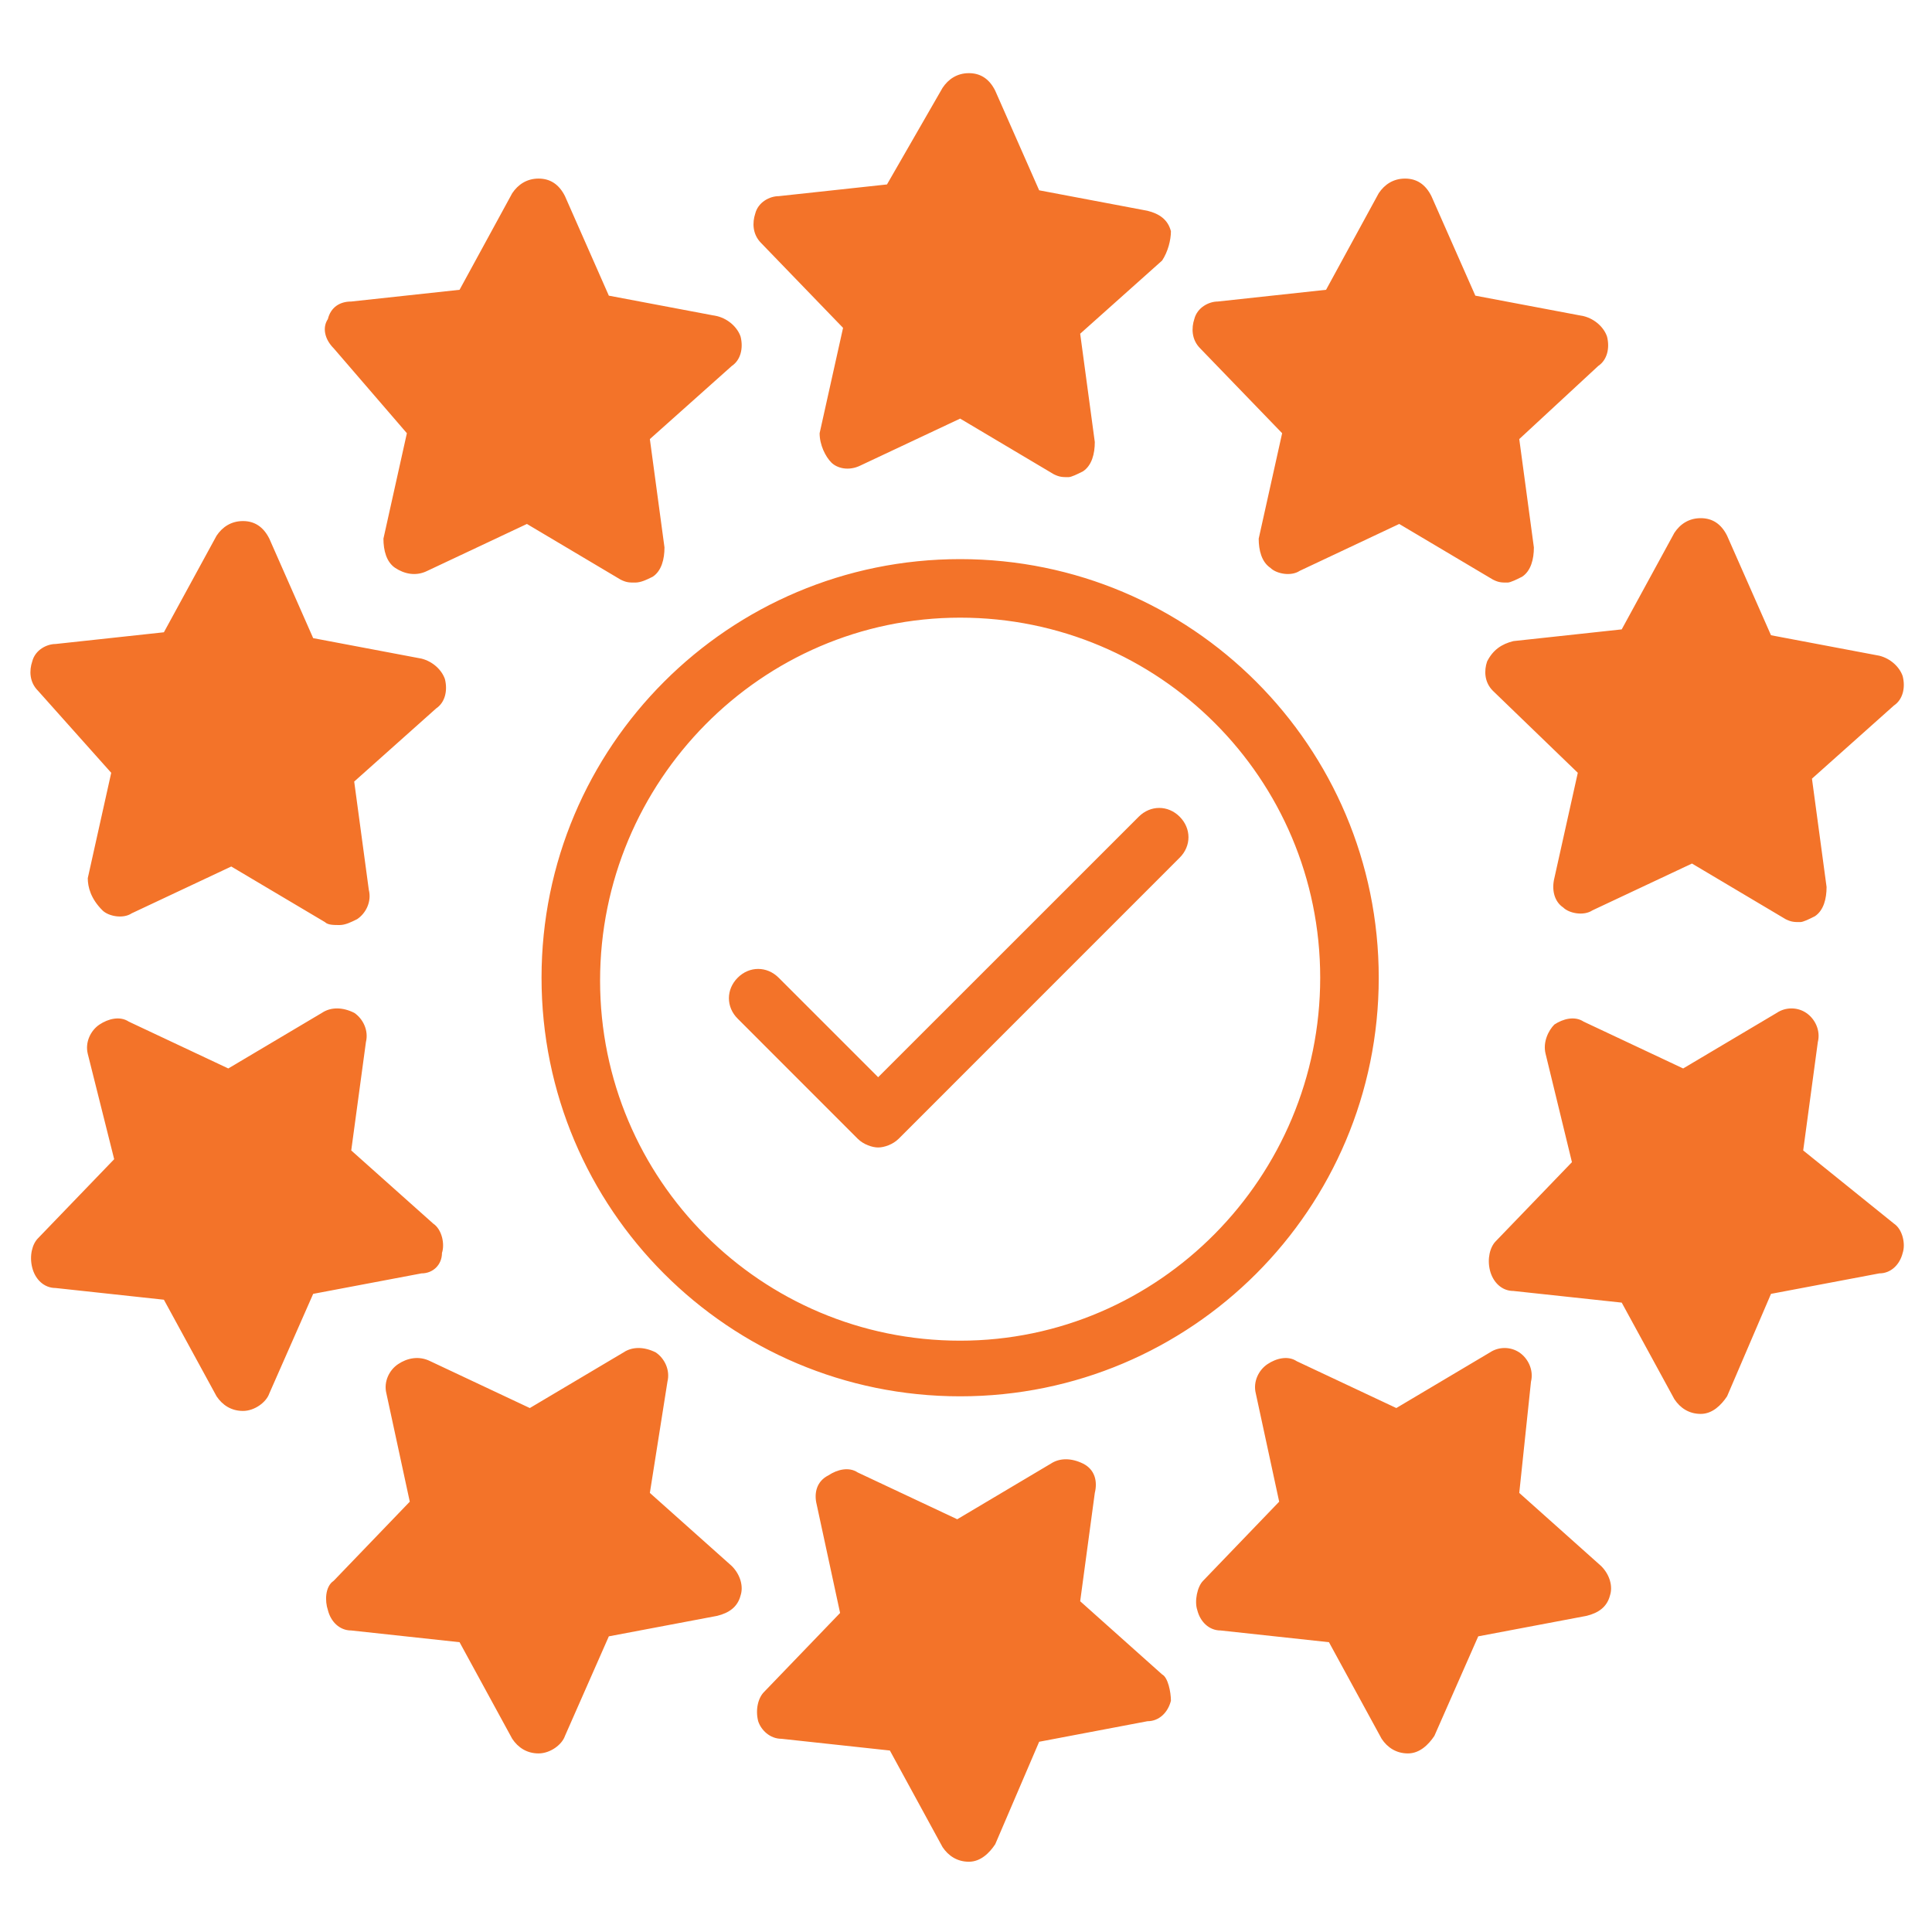 <svg width="30" height="30" viewBox="0 0 30 30" fill="none" xmlns="http://www.w3.org/2000/svg">
<path d="M18.182 26.409C18.136 26.591 18 26.727 17.818 26.727L16.136 27.046L15.454 28.637C15.364 28.773 15.227 28.909 15.045 28.909C14.864 28.909 14.727 28.818 14.636 28.682L13.818 27.182L12.136 27C11.954 27 11.818 26.864 11.773 26.727C11.727 26.546 11.773 26.364 11.864 26.273L13.045 25.046L12.682 23.364C12.636 23.182 12.682 23 12.864 22.909C13 22.818 13.182 22.773 13.318 22.864L14.864 23.591L16.318 22.727C16.454 22.637 16.636 22.637 16.818 22.727C17 22.818 17.045 23 17 23.182L16.773 24.864L18.045 26C18.136 26.046 18.182 26.273 18.182 26.409ZM6.545 19.773L4.863 20.091L4.182 21.637C4.136 21.773 3.954 21.909 3.773 21.909C3.591 21.909 3.454 21.818 3.363 21.682L2.545 20.182L0.863 20C0.682 20 0.545 19.864 0.5 19.682C0.454 19.5 0.5 19.318 0.591 19.227L1.773 18L1.363 16.364C1.318 16.182 1.409 16 1.545 15.909C1.682 15.818 1.863 15.773 2 15.864L3.545 16.591L5 15.727C5.136 15.636 5.318 15.636 5.5 15.727C5.636 15.818 5.727 16 5.682 16.182L5.454 17.864L6.727 19C6.863 19.091 6.909 19.318 6.863 19.455C6.863 19.637 6.727 19.773 6.545 19.773ZM5.182 5.409C5.045 5.273 5 5.091 5.091 4.955C5.136 4.773 5.273 4.682 5.454 4.682L7.136 4.5L7.954 3C8.045 2.864 8.182 2.773 8.363 2.773C8.545 2.773 8.682 2.864 8.773 3.046L9.454 4.591L11.136 4.909C11.318 4.955 11.454 5.091 11.5 5.227C11.545 5.409 11.5 5.591 11.364 5.682L10.091 6.818L10.318 8.5C10.318 8.682 10.273 8.864 10.136 8.955C10.045 9 9.954 9.046 9.863 9.046C9.773 9.046 9.727 9.046 9.636 9L8.182 8.136L6.636 8.864C6.454 8.955 6.273 8.909 6.136 8.818C6 8.727 5.954 8.546 5.954 8.364L6.318 6.727L5.182 5.409ZM0.591 10.727C0.454 10.591 0.454 10.409 0.5 10.273C0.545 10.091 0.727 10 0.863 10L2.545 9.818L3.363 8.318C3.454 8.182 3.591 8.091 3.773 8.091C3.954 8.091 4.091 8.182 4.182 8.364L4.863 9.909L6.545 10.227C6.727 10.273 6.863 10.409 6.909 10.546C6.954 10.727 6.909 10.909 6.773 11L5.5 12.136L5.727 13.818C5.773 14 5.682 14.182 5.545 14.273C5.454 14.318 5.363 14.364 5.273 14.364C5.182 14.364 5.091 14.364 5.045 14.318L3.591 13.455L2.045 14.182C1.909 14.273 1.682 14.227 1.591 14.136C1.409 13.955 1.363 13.773 1.363 13.636L1.727 12L0.591 10.727ZM11.364 24.318C11.5 24.455 11.545 24.637 11.5 24.773C11.454 24.955 11.318 25.046 11.136 25.091L9.454 25.409L8.773 26.955C8.727 27.091 8.545 27.227 8.363 27.227C8.182 27.227 8.045 27.137 7.954 27L7.136 25.5L5.454 25.318C5.273 25.318 5.136 25.182 5.091 25C5.045 24.864 5.045 24.637 5.182 24.546L6.363 23.318L6 21.637C5.954 21.455 6.045 21.273 6.182 21.182C6.318 21.091 6.5 21.046 6.682 21.137L8.227 21.864L9.682 21C9.818 20.909 10 20.909 10.182 21C10.318 21.091 10.409 21.273 10.364 21.455L10.091 23.182L11.364 24.318ZM24.863 24.318C25 24.455 25.045 24.637 25 24.773C24.954 24.955 24.818 25.046 24.636 25.091L22.954 25.409L22.273 26.955C22.182 27.091 22.045 27.227 21.863 27.227C21.682 27.227 21.545 27.137 21.454 27L20.636 25.5L18.954 25.318C18.773 25.318 18.636 25.182 18.591 25C18.545 24.864 18.591 24.637 18.682 24.546L19.863 23.318L19.5 21.637C19.454 21.455 19.545 21.273 19.682 21.182C19.818 21.091 20 21.046 20.136 21.137L21.682 21.864L23.136 21C23.273 20.909 23.454 20.909 23.591 21C23.727 21.091 23.818 21.273 23.773 21.455L23.591 23.182L24.863 24.318ZM23.5 9.955L25.182 9.773L26 8.273C26.091 8.136 26.227 8.046 26.409 8.046C26.591 8.046 26.727 8.136 26.818 8.318L27.5 9.864L29.182 10.182C29.363 10.227 29.5 10.364 29.545 10.5C29.591 10.682 29.545 10.864 29.409 10.955L28.136 12.091L28.363 13.773C28.363 13.955 28.318 14.136 28.182 14.227C28.091 14.273 28 14.318 27.954 14.318C27.863 14.318 27.818 14.318 27.727 14.273L26.273 13.409L24.727 14.136C24.591 14.227 24.363 14.182 24.273 14.091C24.136 14 24.091 13.818 24.136 13.636L24.5 12L23.182 10.727C23.045 10.591 23.045 10.409 23.091 10.273C23.182 10.091 23.318 10 23.5 9.955ZM18.636 5.409C18.5 5.273 18.5 5.091 18.545 4.955C18.591 4.773 18.773 4.682 18.909 4.682L20.591 4.5L21.409 3C21.5 2.864 21.636 2.773 21.818 2.773C22 2.773 22.136 2.864 22.227 3.046L22.909 4.591L24.591 4.909C24.773 4.955 24.909 5.091 24.954 5.227C25 5.409 24.954 5.591 24.818 5.682L23.591 6.818L23.818 8.5C23.818 8.682 23.773 8.864 23.636 8.955C23.545 9 23.454 9.046 23.409 9.046C23.318 9.046 23.273 9.046 23.182 9L21.727 8.136L20.182 8.864C20.045 8.955 19.818 8.909 19.727 8.818C19.591 8.727 19.545 8.546 19.545 8.364L19.909 6.727L18.636 5.409ZM29.409 19C29.545 19.091 29.591 19.318 29.545 19.455C29.5 19.637 29.363 19.773 29.182 19.773L27.5 20.091L26.818 21.682C26.727 21.818 26.591 21.955 26.409 21.955C26.227 21.955 26.091 21.864 26 21.727L25.182 20.227L23.5 20.046C23.318 20.046 23.182 19.909 23.136 19.727C23.091 19.546 23.136 19.364 23.227 19.273L24.409 18.046L24 16.364C23.954 16.182 24.045 16 24.136 15.909C24.273 15.818 24.454 15.773 24.591 15.864L26.136 16.591L27.591 15.727C27.727 15.636 27.909 15.636 28.045 15.727C28.182 15.818 28.273 16 28.227 16.182L28 17.864L29.409 19ZM18.045 4.046L16.773 5.182L17 6.864C17 7.046 16.954 7.227 16.818 7.318C16.727 7.364 16.636 7.409 16.591 7.409C16.5 7.409 16.454 7.409 16.363 7.364L14.909 6.5L13.364 7.227C13.182 7.318 13 7.273 12.909 7.182C12.818 7.091 12.727 6.909 12.727 6.727L13.091 5.091L11.818 3.773C11.682 3.636 11.682 3.455 11.727 3.318C11.773 3.136 11.954 3.046 12.091 3.046L13.773 2.864L14.636 1.364C14.727 1.227 14.864 1.136 15.045 1.136C15.227 1.136 15.364 1.227 15.454 1.409L16.136 2.955L17.818 3.273C18 3.318 18.136 3.409 18.182 3.591C18.182 3.727 18.136 3.909 18.045 4.046ZM14.909 8.682C11.318 8.682 8.409 11.591 8.409 15.182C8.409 18.773 11.318 21.682 14.909 21.682C18.5 21.682 21.409 18.773 21.409 15.182C21.409 11.591 18.5 8.682 14.909 8.682ZM14.909 20.818C11.818 20.818 9.318 18.318 9.318 15.227C9.318 12.136 11.818 9.591 14.909 9.591C18 9.591 20.5 12.091 20.5 15.182C20.5 18.273 18 20.818 14.909 20.818Z" fill="#F37329"/>
<path d="M17.682 12.682L13.636 16.727L12.091 15.182C11.909 15 11.636 15 11.455 15.182C11.273 15.364 11.273 15.637 11.455 15.818L13.318 17.682C13.409 17.773 13.546 17.818 13.636 17.818C13.727 17.818 13.864 17.773 13.955 17.682L18.318 13.318C18.5 13.137 18.5 12.864 18.318 12.682C18.137 12.5 17.864 12.5 17.682 12.682Z" fill="#F37329"/>
</svg>

